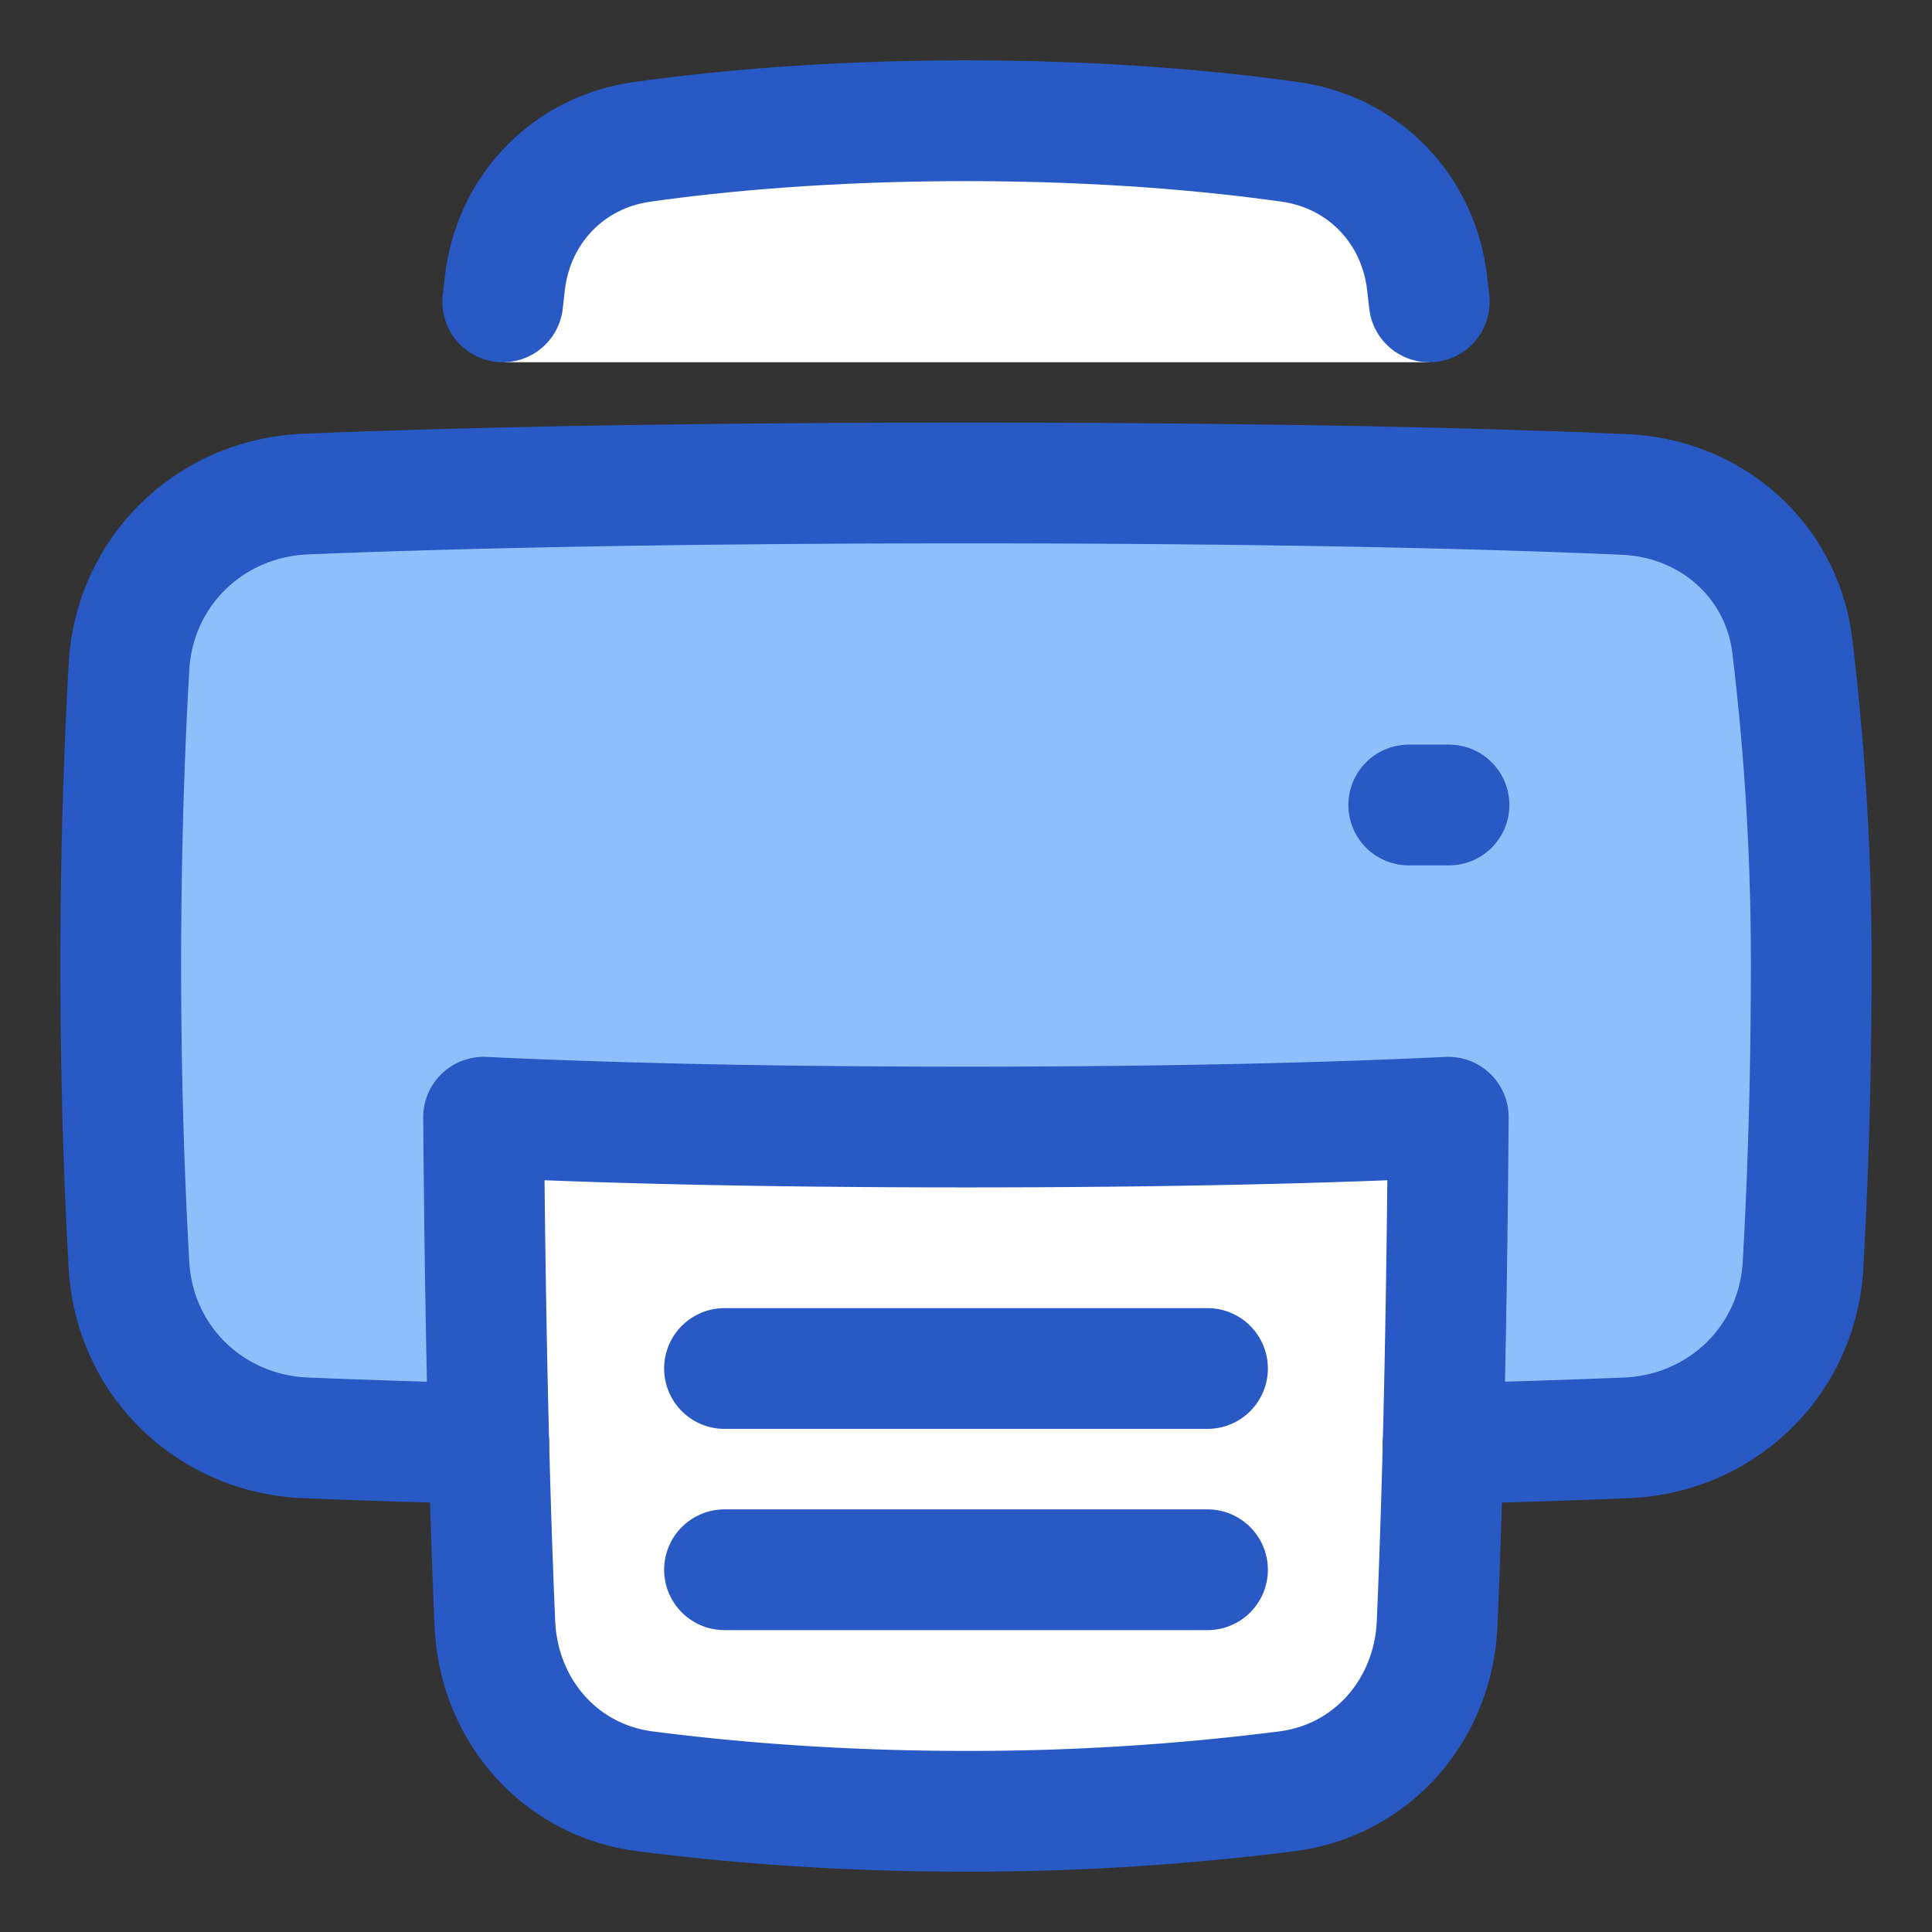 <svg xmlns="http://www.w3.org/2000/svg" fill="none" viewBox="0 0 48 48" id="Printer--Streamline-Plump">
  <rect x="0" y="0" width="48" height="48" fill="#333333" stroke="none"/>
  <desc>
    Printer Streamline Icon: https://streamlinehq.com
  </desc>
  <g id="printer--scan-device-electronics-printer-print-computer">
    <path id="Rectangle 59" fill="#ffffff" d="M24.001 3c3.457 0 6.183 0.261 8.056 0.526 1.827 0.258 3.186 1.673 3.4 3.505l0.053 0.469V9H12.545l-0.053 -1.5 0.053 -0.469c0.214 -1.832 1.573 -3.247 3.4 -3.505C17.818 3.261 20.543 3 24 3Z" stroke-width="3"></path>
    <path id="Subtract" fill="#ffffff" d="M12.016 27.756c2.93 0.14 6.836 0.244 11.984 0.244 5.147 0 9.052 -0.104 11.982 -0.244 -0.044 5.962 -0.167 10.022 -0.277 12.579 -0.092 2.134 -1.605 3.892 -3.724 4.167a62.476 62.476 0 0 1 -7.983 0.497c-3.277 0 -6.006 -0.24 -7.981 -0.497 -2.118 -0.275 -3.63 -2.03 -3.722 -4.164 -0.111 -2.557 -0.235 -6.617 -0.28 -12.582Z" stroke-width="3"></path>
    <path id="Subtract_2" fill="#8fbffa" d="M40.408 35.723c2.37 -0.098 4.252 -1.916 4.387 -4.286 0.11 -1.92 0.205 -4.45 0.205 -7.437 0 -2.986 -0.096 -5.517 -0.205 -7.438 -0.135 -2.37 -2.018 -4.19 -4.39 -4.287C37.164 12.142 31.857 12 24 12c-8.074 0 -13.297 0.15 -16.366 0.286 -2.146 0.095 -3.9 1.627 -4.163 3.76A65.427 65.427 0 0 0 3 24c0 2.986 0.096 5.517 0.205 7.437 0.135 2.37 2.016 4.188 4.387 4.286 1.217 0.05 2.725 0.102 4.552 0.147a444.445 444.445 0 0 1 -0.128 -8.114c2.93 0.14 6.836 0.244 11.984 0.244 5.147 0 9.052 -0.104 11.982 -0.244a445.83 445.83 0 0 1 -0.128 8.114c1.828 -0.045 3.337 -0.097 4.554 -0.147Z" stroke-width="3"></path>
    <path id="Subtract_3" stroke="#2859c5" stroke-linecap="round" stroke-linejoin="round" d="M12.016 27.757c2.93 0.14 6.836 0.244 11.984 0.244 5.147 0 9.052 -0.104 11.982 -0.244 -0.044 5.962 -0.167 10.022 -0.277 12.579 -0.092 2.135 -1.605 3.892 -3.724 4.167a62.476 62.476 0 0 1 -7.983 0.498c-3.277 0 -6.006 -0.242 -7.981 -0.498 -2.118 -0.275 -3.63 -2.03 -3.722 -4.164 -0.111 -2.557 -0.235 -6.617 -0.28 -12.582Z" stroke-width="3"></path>
    <path id="Subtract_4" stroke="#2859c5" stroke-linecap="round" stroke-linejoin="round" d="M35.854 35.87c1.828 -0.045 3.337 -0.097 4.554 -0.147 2.37 -0.098 4.252 -1.916 4.387 -4.286 0.11 -1.92 0.205 -4.45 0.205 -7.437a65.53 65.53 0 0 0 -0.471 -7.955c-0.263 -2.132 -2.017 -3.665 -4.163 -3.76C37.297 12.15 32.074 12 24 12c-7.858 0 -13.166 0.142 -16.404 0.275 -2.373 0.097 -4.256 1.916 -4.391 4.287C3.095 18.482 3 21.014 3 24c0 2.986 0.096 5.517 0.205 7.437 0.135 2.37 2.016 4.188 4.387 4.286 1.217 0.05 2.725 0.102 4.552 0.147" stroke-width="3"></path>
    <path id="Rectangle 57" stroke="#2859c5" stroke-linecap="round" stroke-linejoin="round" d="m12.491 7.5 0.053 -0.469c0.214 -1.832 1.573 -3.247 3.4 -3.505C17.817 3.261 20.542 3 24 3c3.457 0 6.183 0.261 8.056 0.526 1.827 0.258 3.186 1.673 3.4 3.505 0.018 0.15 0.035 0.307 0.053 0.469" stroke-width="3"></path>
    <path id="Vector 933" stroke="#2859c5" stroke-linecap="round" stroke-linejoin="round" d="M36 20h-1" stroke-width="3"></path>
    <path id="Vector 1353" stroke="#2859c5" stroke-linecap="round" stroke-linejoin="round" d="M18 34h12" stroke-width="3"></path>
    <path id="Vector 1354" stroke="#2859c5" stroke-linecap="round" stroke-linejoin="round" d="M18 39h12" stroke-width="3"></path>
  </g>
</svg>